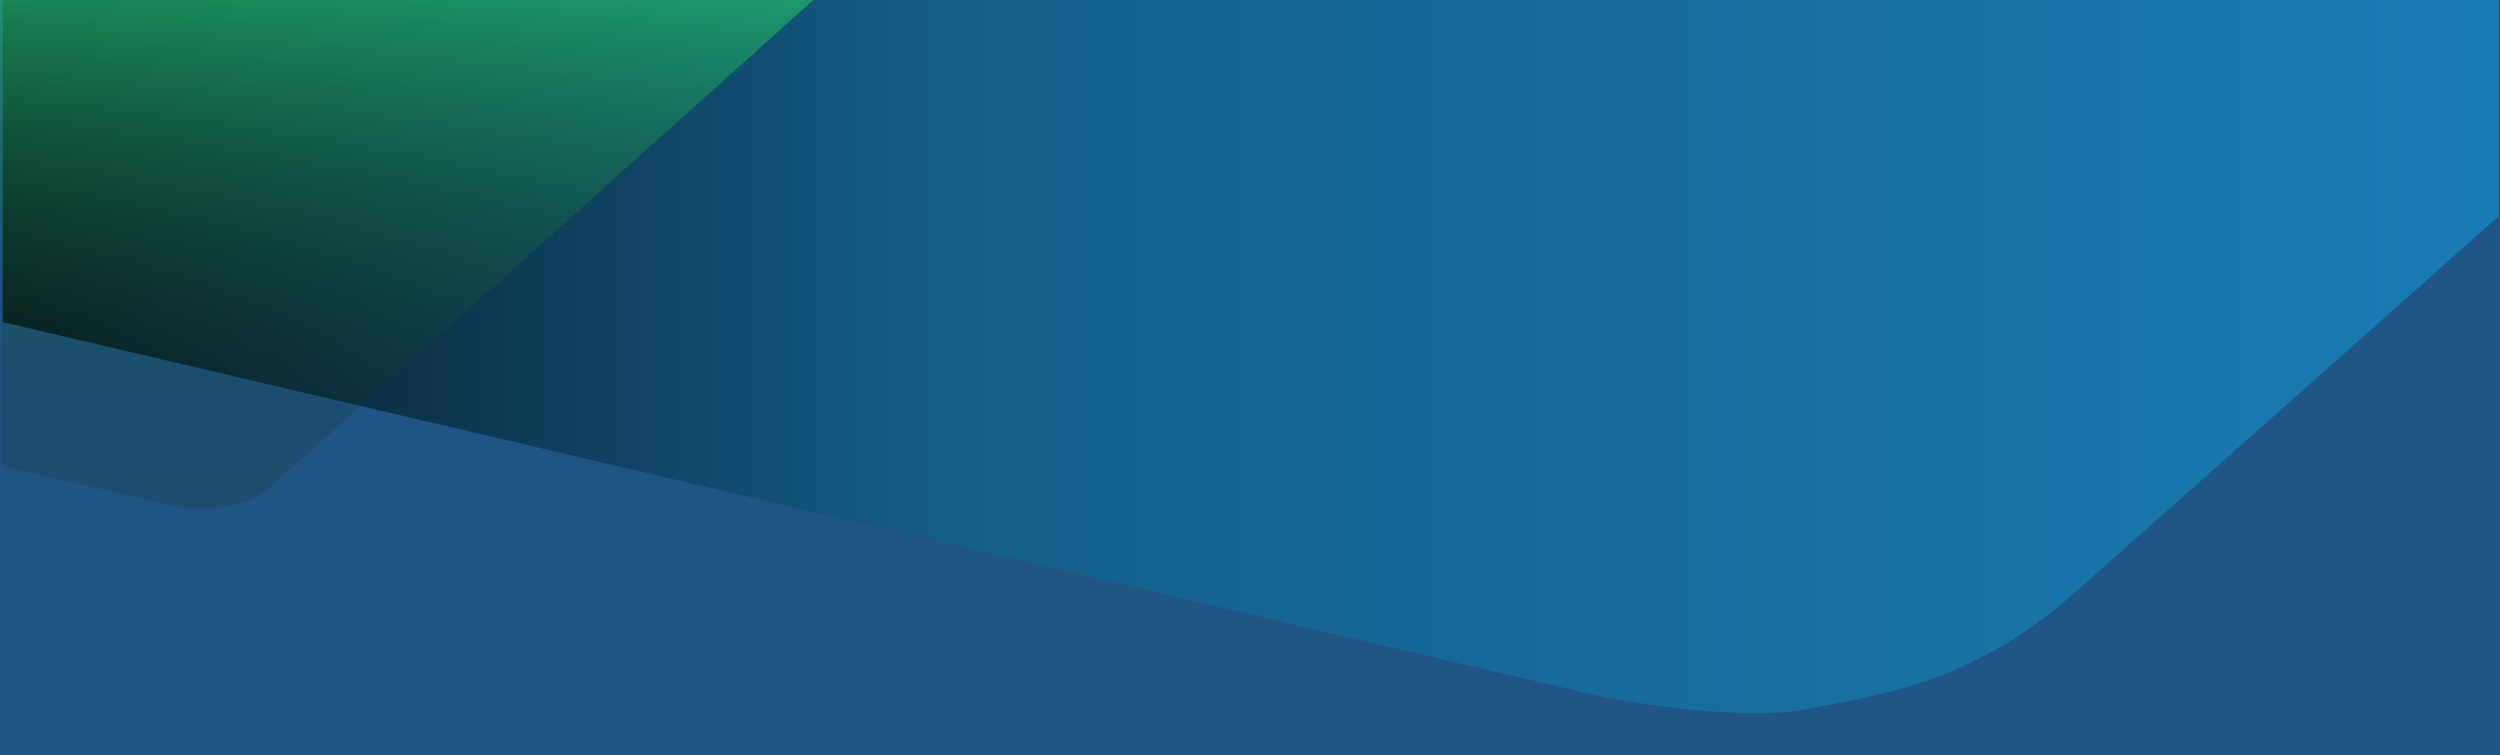 <svg width="1920" height="580" xmlns="http://www.w3.org/2000/svg">
  <defs>
    <linearGradient x1="100%" y1="44.8%" x2="0%" y2="44.8%" id="a">
      <stop stop-color="#1987C0" offset="0%"/>
      <stop stop-color="#126089" offset="61.979%"/>
      <stop offset="100%"/>
    </linearGradient>
    <linearGradient x1="50%" y1="-16.361%" x2="50%" y2="192.829%" id="b">
      <stop stop-color="#26D07C" offset="0%"/>
      <stop stop-color="#0A3620" stop-opacity=".26" offset="45.313%"/>
      <stop stop-color="#0D4529" stop-opacity=".333" offset="60.938%"/>
      <stop stop-opacity="0" offset="100%"/>
    </linearGradient>
  </defs>
  <g fill="none" fill-rule="evenodd">
    <path d="M0 0h1920v580H0z"/>
    <path fill="#205485" fill-rule="nonzero" d="M0 0h1920v580H0z"/>
    <path d="M1919 0v165.976c-84 74.781-267.3 237.803-328.5 291.645-76.5 67.302-147.75 76.276-204 87.173-45 8.717-126.25-3.632-161.25-10.897L2 247.38V0h1917Z" fill-opacity=".8" fill="url(#a)" fill-rule="nonzero"/>
    <path d="M130.79 388.114 1 357.968 0 0h624.628L214.817 367.589c-24.008 27.195-66.021 25.015-84.027 20.525Z" fill-opacity=".8" fill="url(#b)" fill-rule="nonzero"/>
  </g>
</svg>